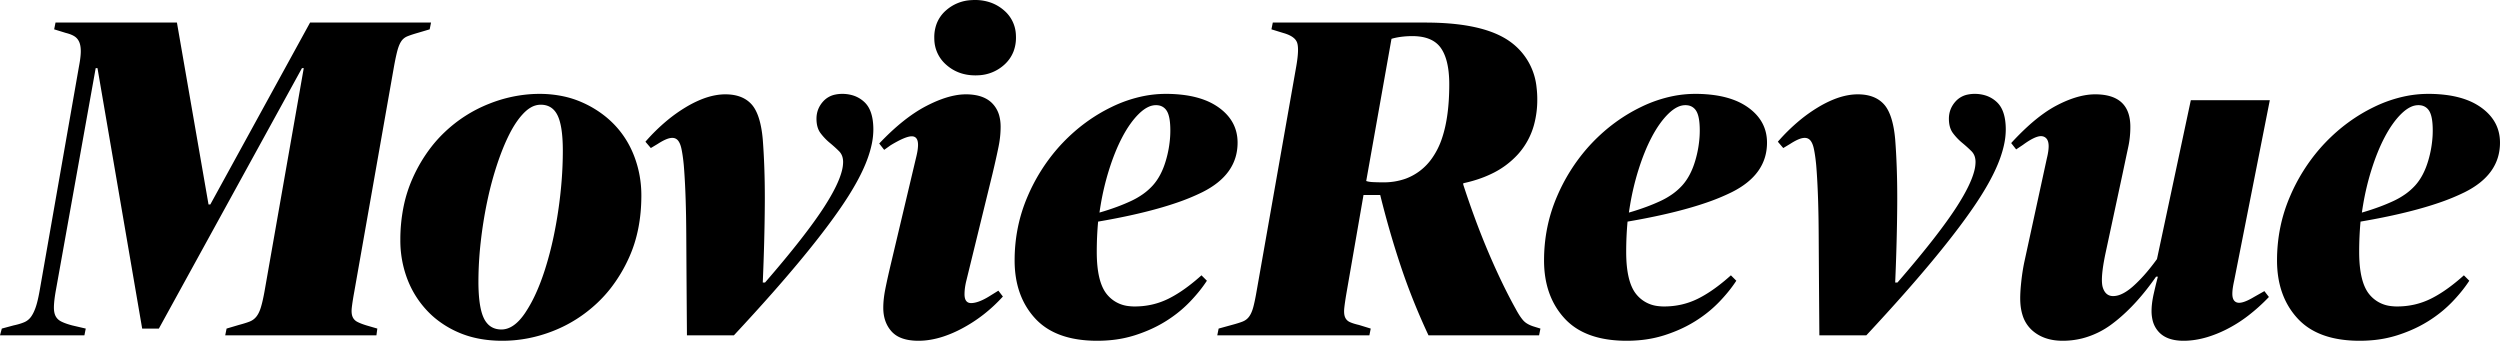 <svg width="332.341" height="45.301" viewBox="0 0 332.341 45.301" xmlns="http://www.w3.org/2000/svg"><g id="svgGroup" stroke-linecap="round" fill-rule="evenodd" font-size="9pt" stroke="#000" stroke-width="0" fill="#000" style="stroke:#000;stroke-width:0;fill:#000"><path d="M 0 44.58 L 0.24 43.68 L 1.8 43.26 A 10.818 10.818 0 0 0 2.392 43.117 Q 2.854 42.99 3.21 42.84 Q 3.78 42.6 4.14 42.09 A 3.858 3.858 0 0 0 4.428 41.607 Q 4.556 41.354 4.67 41.053 A 7.452 7.452 0 0 0 4.77 40.77 A 9.228 9.228 0 0 0 4.936 40.208 Q 5.115 39.529 5.28 38.58 L 10.5 8.82 A 19.061 19.061 0 0 0 10.627 8.083 Q 10.728 7.406 10.739 6.922 A 5.043 5.043 0 0 0 10.74 6.81 Q 10.74 6.255 10.625 5.848 A 2.075 2.075 0 0 0 10.53 5.58 Q 10.32 5.1 9.9 4.83 Q 9.595 4.634 9.131 4.485 A 5.914 5.914 0 0 0 8.76 4.38 L 7.2 3.9 L 7.38 3 L 23.52 3 L 27.72 27.18 L 27.96 27.18 L 41.22 3 L 57.3 3 L 57.12 3.9 L 55.5 4.38 A 20.612 20.612 0 0 0 55.007 4.527 Q 54.755 4.606 54.541 4.682 A 8.245 8.245 0 0 0 54.15 4.83 Q 53.64 5.04 53.34 5.49 A 2.869 2.869 0 0 0 53.128 5.874 Q 53.034 6.076 52.952 6.318 A 6.486 6.486 0 0 0 52.83 6.72 A 15.667 15.667 0 0 0 52.696 7.261 Q 52.555 7.869 52.402 8.701 A 52.183 52.183 0 0 0 52.38 8.82 L 47.1 38.76 Q 46.902 39.848 46.806 40.569 A 16.94 16.94 0 0 0 46.77 40.86 Q 46.68 41.64 46.86 42.09 A 1.32 1.32 0 0 0 47.476 42.773 A 1.655 1.655 0 0 0 47.49 42.78 Q 47.94 43.02 48.72 43.26 L 50.16 43.68 L 50.04 44.58 L 29.94 44.58 L 30.12 43.68 L 31.74 43.2 A 22.607 22.607 0 0 0 32.267 43.053 Q 32.791 42.9 33.156 42.76 A 6.685 6.685 0 0 0 33.18 42.75 Q 33.72 42.54 34.08 42.09 Q 34.36 41.74 34.567 41.191 A 5.604 5.604 0 0 0 34.68 40.86 Q 34.909 40.116 35.138 38.88 A 36.276 36.276 0 0 0 35.16 38.76 L 40.38 9.06 L 40.14 9.06 L 21.12 43.68 L 18.9 43.68 L 12.96 9.06 L 12.72 9.06 L 7.44 38.52 Q 7.2 39.84 7.17 40.68 A 5.131 5.131 0 0 0 7.167 40.851 Q 7.165 41.363 7.274 41.729 A 1.672 1.672 0 0 0 7.38 42 A 1.605 1.605 0 0 0 7.953 42.632 A 2.081 2.081 0 0 0 8.16 42.75 A 5.009 5.009 0 0 0 8.574 42.932 Q 8.792 43.018 9.048 43.1 A 11.841 11.841 0 0 0 9.6 43.26 L 11.4 43.68 L 11.22 44.58 L 0 44.58 Z M 161.82 44.58 L 162 43.68 L 163.74 43.2 A 22.607 22.607 0 0 0 164.267 43.053 Q 164.791 42.9 165.156 42.76 A 6.685 6.685 0 0 0 165.18 42.75 Q 165.72 42.54 166.05 42.09 A 2.782 2.782 0 0 0 166.307 41.657 Q 166.416 41.433 166.506 41.164 A 5.62 5.62 0 0 0 166.59 40.89 Q 166.8 40.14 167.04 38.76 L 172.32 8.82 Q 172.74 6.42 172.41 5.61 A 1.477 1.477 0 0 0 171.974 5.037 Q 171.56 4.691 170.822 4.453 A 6.465 6.465 0 0 0 170.58 4.38 L 169.02 3.9 L 169.2 3 L 189.48 3 Q 196.361 3 199.908 5.001 A 8.914 8.914 0 0 1 200.85 5.61 A 8.484 8.484 0 0 1 204.266 11.63 A 12.616 12.616 0 0 1 204.36 13.2 A 12.665 12.665 0 0 1 203.939 16.545 A 9.635 9.635 0 0 1 201.81 20.49 A 11.292 11.292 0 0 1 198.189 23.146 Q 196.557 23.922 194.52 24.36 L 194.52 24.54 Q 195.24 26.76 196.08 29.04 Q 196.92 31.32 197.85 33.51 A 96.145 96.145 0 0 0 199.129 36.394 A 81.544 81.544 0 0 0 199.71 37.62 A 76.776 76.776 0 0 0 200.611 39.422 Q 201.05 40.271 201.467 41.017 A 47.007 47.007 0 0 0 201.48 41.04 A 12.848 12.848 0 0 0 201.812 41.631 Q 202.164 42.219 202.489 42.588 A 3.873 3.873 0 0 0 202.5 42.6 A 2.245 2.245 0 0 0 202.996 43.01 Q 203.406 43.266 204 43.44 L 204.78 43.68 L 204.6 44.58 L 189.9 44.58 Q 187.74 39.96 186.21 35.37 Q 184.68 30.78 183.48 25.92 L 181.26 25.92 L 179.04 38.7 Q 178.842 39.838 178.746 40.588 A 18.505 18.505 0 0 0 178.71 40.89 Q 178.633 41.584 178.754 42.014 A 1.36 1.36 0 0 0 178.8 42.15 Q 178.98 42.6 179.43 42.81 Q 179.88 43.02 180.66 43.2 L 182.22 43.68 L 182.04 44.58 L 161.82 44.58 Z M 269.1 34.86 L 272.1 21.06 A 9.887 9.887 0 0 0 272.216 20.539 A 7.846 7.846 0 0 0 272.28 20.16 A 7.131 7.131 0 0 0 272.317 19.862 Q 272.331 19.716 272.337 19.588 A 3.443 3.443 0 0 0 272.34 19.44 Q 272.34 18.887 272.149 18.559 A 0.911 0.911 0 0 0 271.53 18.12 A 0.94 0.94 0 0 0 271.349 18.099 Q 270.557 18.08 269.023 19.185 A 15.449 15.449 0 0 0 268.92 19.26 L 268.02 19.86 L 267.36 19.02 A 34.696 34.696 0 0 1 269.538 16.831 Q 270.649 15.816 271.706 15.068 A 14.884 14.884 0 0 1 273.42 14.01 Q 275.563 12.893 277.393 12.625 A 7.767 7.767 0 0 1 278.52 12.54 Q 283.2 12.54 283.2 16.86 Q 283.2 18.24 282.93 19.5 Q 282.723 20.465 282.393 22.028 A 1991.296 1991.296 0 0 0 282.18 23.04 L 279.9 33.66 A 34.705 34.705 0 0 0 279.69 34.737 Q 279.24 37.27 279.54 38.22 Q 279.9 39.36 280.92 39.36 A 2.592 2.592 0 0 0 281.856 39.17 Q 282.605 38.88 283.46 38.148 A 10.012 10.012 0 0 0 283.65 37.98 Q 284.965 36.794 286.302 35.032 A 31.183 31.183 0 0 0 286.74 34.44 L 291.24 13.32 L 301.74 13.32 L 297 37.32 A 16.044 16.044 0 0 0 296.906 37.77 Q 296.867 37.975 296.838 38.16 A 9.034 9.034 0 0 0 296.82 38.28 A 6.17 6.17 0 0 0 296.771 38.734 A 4.819 4.819 0 0 0 296.76 39.06 Q 296.76 39.543 296.915 39.831 A 0.763 0.763 0 0 0 297.45 40.23 Q 298.14 40.38 299.64 39.48 L 301.02 38.7 L 301.62 39.48 A 24.128 24.128 0 0 1 298.852 41.974 A 18.175 18.175 0 0 1 295.89 43.83 A 15.723 15.723 0 0 1 293.443 44.809 Q 291.806 45.3 290.28 45.3 A 6.705 6.705 0 0 1 289.067 45.198 Q 287.843 44.972 287.1 44.25 A 3.455 3.455 0 0 1 286.142 42.499 A 5.197 5.197 0 0 1 286.02 41.34 A 8.407 8.407 0 0 1 286.077 40.39 Q 286.151 39.743 286.32 39 A 88.367 88.367 0 0 1 286.537 38.069 Q 286.623 37.706 286.704 37.384 A 42.347 42.347 0 0 1 286.86 36.78 L 286.62 36.78 Q 284.078 40.427 281.308 42.649 A 19.599 19.599 0 0 1 280.83 43.02 A 11.203 11.203 0 0 1 276.833 44.976 A 10.658 10.658 0 0 1 274.2 45.3 Q 271.68 45.3 270.12 43.89 A 4.449 4.449 0 0 1 268.859 41.858 Q 268.635 41.135 268.579 40.26 A 9.396 9.396 0 0 1 268.56 39.66 Q 268.56 38.925 268.648 37.962 A 31.284 31.284 0 0 1 268.71 37.35 A 28.896 28.896 0 0 1 268.907 35.898 A 22.938 22.938 0 0 1 269.1 34.86 Z M 87.42 19.14 L 86.52 19.68 L 85.8 18.84 A 25.007 25.007 0 0 1 88.739 15.97 A 20.241 20.241 0 0 1 91.17 14.25 A 14.71 14.71 0 0 1 93.076 13.277 Q 94.154 12.828 95.16 12.653 A 7.333 7.333 0 0 1 96.42 12.54 Q 98.7 12.54 99.9 13.86 Q 100.954 15.02 101.314 17.754 A 18.974 18.974 0 0 1 101.4 18.54 Q 101.673 22.086 101.673 26.325 A 135.083 135.083 0 0 1 101.67 27.18 Q 101.64 31.92 101.4 37.56 L 101.7 37.56 Q 107.16 31.26 109.62 27.42 Q 111.476 24.522 111.932 22.65 A 4.73 4.73 0 0 0 112.08 21.54 A 2.435 2.435 0 0 0 112.004 20.916 A 1.773 1.773 0 0 0 111.54 20.1 A 15.787 15.787 0 0 0 110.885 19.483 A 20.017 20.017 0 0 0 110.31 18.99 Q 109.62 18.42 109.08 17.7 Q 108.54 16.98 108.54 15.78 Q 108.54 14.46 109.44 13.47 A 2.941 2.941 0 0 1 111.062 12.568 A 4.389 4.389 0 0 1 111.96 12.48 A 4.784 4.784 0 0 1 113.391 12.685 A 3.893 3.893 0 0 1 114.93 13.59 Q 115.801 14.416 116.023 16.023 A 8.74 8.74 0 0 1 116.1 17.22 A 9.474 9.474 0 0 1 115.899 19.103 Q 115.721 19.978 115.387 20.93 A 18.013 18.013 0 0 1 115.05 21.81 Q 114.256 23.738 112.777 26.077 A 48.165 48.165 0 0 1 111.75 27.63 A 75.534 75.534 0 0 1 109.885 30.214 Q 108.822 31.627 107.566 33.183 A 146.426 146.426 0 0 1 105.99 35.1 A 188.003 188.003 0 0 1 102.649 38.982 Q 100.328 41.61 97.56 44.58 L 91.32 44.58 A 7859.527 7859.527 0 0 1 91.279 39.038 Q 91.264 36.857 91.252 34.89 A 4107.683 4107.683 0 0 1 91.23 31.17 Q 91.203 26.152 90.96 22.742 A 65.197 65.197 0 0 0 90.9 21.96 A 27.798 27.798 0 0 0 90.802 21.07 Q 90.746 20.636 90.681 20.261 A 13.223 13.223 0 0 0 90.6 19.83 A 4.505 4.505 0 0 0 90.485 19.381 Q 90.342 18.932 90.13 18.677 A 1.141 1.141 0 0 0 90.06 18.6 A 0.912 0.912 0 0 0 89.471 18.335 Q 89.339 18.323 89.19 18.341 A 1.803 1.803 0 0 0 89.07 18.36 Q 88.44 18.48 87.42 19.14 Z M 237.96 19.14 L 237.06 19.68 L 236.34 18.84 A 25.007 25.007 0 0 1 239.279 15.97 A 20.241 20.241 0 0 1 241.71 14.25 A 14.71 14.71 0 0 1 243.616 13.277 Q 244.694 12.828 245.7 12.653 A 7.333 7.333 0 0 1 246.96 12.54 Q 249.24 12.54 250.44 13.86 Q 251.494 15.02 251.854 17.754 A 18.974 18.974 0 0 1 251.94 18.54 Q 252.213 22.086 252.213 26.325 A 135.083 135.083 0 0 1 252.21 27.18 Q 252.18 31.92 251.94 37.56 L 252.24 37.56 Q 257.7 31.26 260.16 27.42 Q 262.016 24.522 262.472 22.65 A 4.73 4.73 0 0 0 262.62 21.54 A 2.435 2.435 0 0 0 262.544 20.916 A 1.773 1.773 0 0 0 262.08 20.1 A 15.787 15.787 0 0 0 261.425 19.483 A 20.017 20.017 0 0 0 260.85 18.99 Q 260.16 18.42 259.62 17.7 Q 259.08 16.98 259.08 15.78 Q 259.08 14.46 259.98 13.47 A 2.941 2.941 0 0 1 261.602 12.568 A 4.389 4.389 0 0 1 262.5 12.48 A 4.784 4.784 0 0 1 263.931 12.685 A 3.893 3.893 0 0 1 265.47 13.59 Q 266.341 14.416 266.563 16.023 A 8.74 8.74 0 0 1 266.64 17.22 A 9.474 9.474 0 0 1 266.439 19.103 Q 266.261 19.978 265.927 20.93 A 18.013 18.013 0 0 1 265.59 21.81 Q 264.796 23.738 263.317 26.077 A 48.165 48.165 0 0 1 262.29 27.63 A 75.534 75.534 0 0 1 260.425 30.214 Q 259.362 31.627 258.106 33.183 A 146.426 146.426 0 0 1 256.53 35.1 A 188.003 188.003 0 0 1 253.189 38.982 Q 250.867 41.61 248.1 44.58 L 241.86 44.58 A 7859.527 7859.527 0 0 1 241.819 39.038 Q 241.804 36.857 241.792 34.89 A 4107.683 4107.683 0 0 1 241.77 31.17 Q 241.743 26.152 241.5 22.742 A 65.197 65.197 0 0 0 241.44 21.96 A 27.798 27.798 0 0 0 241.342 21.07 Q 241.286 20.636 241.221 20.261 A 13.223 13.223 0 0 0 241.14 19.83 A 4.505 4.505 0 0 0 241.025 19.381 Q 240.882 18.932 240.67 18.677 A 1.141 1.141 0 0 0 240.6 18.6 A 0.912 0.912 0 0 0 240.011 18.335 Q 239.879 18.323 239.73 18.341 A 1.803 1.803 0 0 0 239.61 18.36 Q 238.98 18.48 237.96 19.14 Z M 159.72 36.6 L 160.44 37.32 A 17.339 17.339 0 0 1 159.285 38.882 A 22.388 22.388 0 0 1 158.19 40.11 A 16.262 16.262 0 0 1 155.753 42.186 A 18.735 18.735 0 0 1 155.04 42.66 A 16.899 16.899 0 0 1 152.458 43.989 A 20.691 20.691 0 0 1 150.93 44.55 A 15.36 15.36 0 0 1 147.582 45.223 A 18.827 18.827 0 0 1 145.86 45.3 Q 142.025 45.3 139.536 43.866 A 8.07 8.07 0 0 1 137.61 42.33 Q 134.88 39.36 134.88 34.62 Q 134.88 30.06 136.65 26.01 A 24.154 24.154 0 0 1 140.555 19.776 A 22.649 22.649 0 0 1 141.3 18.96 Q 144.18 15.96 147.78 14.22 A 17.615 17.615 0 0 1 152.055 12.767 A 15.148 15.148 0 0 1 154.98 12.48 A 18.296 18.296 0 0 1 157.599 12.656 Q 159.011 12.861 160.162 13.304 A 8.243 8.243 0 0 1 162 14.28 Q 164.52 16.08 164.52 18.96 Q 164.52 23.22 159.81 25.56 A 28.38 28.38 0 0 1 156.436 26.947 Q 152.839 28.185 147.702 29.151 A 105.894 105.894 0 0 1 145.98 29.46 Q 145.8 31.44 145.8 33.48 Q 145.8 37.44 147.12 39.09 A 4.296 4.296 0 0 0 150.047 40.692 A 6.242 6.242 0 0 0 150.84 40.74 Q 153.24 40.74 155.31 39.72 Q 157.011 38.882 158.894 37.315 A 29.302 29.302 0 0 0 159.72 36.6 Z M 230.1 36.6 L 230.82 37.32 A 17.339 17.339 0 0 1 229.665 38.882 A 22.388 22.388 0 0 1 228.57 40.11 A 16.262 16.262 0 0 1 226.133 42.186 A 18.735 18.735 0 0 1 225.42 42.66 A 16.899 16.899 0 0 1 222.838 43.989 A 20.691 20.691 0 0 1 221.31 44.55 A 15.36 15.36 0 0 1 217.962 45.223 A 18.827 18.827 0 0 1 216.24 45.3 Q 212.405 45.3 209.916 43.866 A 8.07 8.07 0 0 1 207.99 42.33 Q 205.26 39.36 205.26 34.62 Q 205.26 30.06 207.03 26.01 A 24.154 24.154 0 0 1 210.935 19.776 A 22.649 22.649 0 0 1 211.68 18.96 Q 214.56 15.96 218.16 14.22 A 17.615 17.615 0 0 1 222.435 12.767 A 15.148 15.148 0 0 1 225.36 12.48 A 18.296 18.296 0 0 1 227.979 12.656 Q 229.391 12.861 230.542 13.304 A 8.243 8.243 0 0 1 232.38 14.28 Q 234.9 16.08 234.9 18.96 Q 234.9 23.22 230.19 25.56 A 28.38 28.38 0 0 1 226.816 26.947 Q 223.219 28.185 218.082 29.151 A 105.894 105.894 0 0 1 216.36 29.46 Q 216.18 31.44 216.18 33.48 Q 216.18 37.44 217.5 39.09 A 4.296 4.296 0 0 0 220.427 40.692 A 6.242 6.242 0 0 0 221.22 40.74 Q 223.62 40.74 225.69 39.72 Q 227.391 38.882 229.274 37.315 A 29.302 29.302 0 0 0 230.1 36.6 Z M 327.54 36.6 L 328.26 37.32 A 17.339 17.339 0 0 1 327.105 38.882 A 22.388 22.388 0 0 1 326.01 40.11 A 16.262 16.262 0 0 1 323.573 42.186 A 18.735 18.735 0 0 1 322.86 42.66 A 16.899 16.899 0 0 1 320.278 43.989 A 20.691 20.691 0 0 1 318.75 44.55 A 15.36 15.36 0 0 1 315.402 45.223 A 18.827 18.827 0 0 1 313.68 45.3 Q 309.845 45.3 307.356 43.866 A 8.07 8.07 0 0 1 305.43 42.33 Q 302.7 39.36 302.7 34.62 Q 302.7 30.06 304.47 26.01 A 24.154 24.154 0 0 1 308.375 19.776 A 22.649 22.649 0 0 1 309.12 18.96 Q 312 15.96 315.6 14.22 A 17.615 17.615 0 0 1 319.875 12.767 A 15.148 15.148 0 0 1 322.8 12.48 A 18.296 18.296 0 0 1 325.419 12.656 Q 326.831 12.861 327.982 13.304 A 8.243 8.243 0 0 1 329.82 14.28 Q 332.34 16.08 332.34 18.96 Q 332.34 23.22 327.63 25.56 A 28.38 28.38 0 0 1 324.256 26.947 Q 320.659 28.185 315.522 29.151 A 105.894 105.894 0 0 1 313.8 29.46 Q 313.62 31.44 313.62 33.48 Q 313.62 37.44 314.94 39.09 A 4.296 4.296 0 0 0 317.867 40.692 A 6.242 6.242 0 0 0 318.66 40.74 Q 321.06 40.74 323.13 39.72 Q 324.831 38.882 326.714 37.315 A 29.302 29.302 0 0 0 327.54 36.6 Z M 66.78 45.3 Q 63.54 45.3 61.02 44.22 A 12.881 12.881 0 0 1 57.8 42.265 A 11.773 11.773 0 0 1 56.76 41.28 Q 55.02 39.42 54.12 37.02 A 14.404 14.404 0 0 1 53.22 31.923 A 8.69 8.69 0 0 1 53.22 31.92 A 22.094 22.094 0 0 1 53.677 27.338 A 17.939 17.939 0 0 1 54.84 23.73 A 20.15 20.15 0 0 1 57.357 19.502 A 17.597 17.597 0 0 1 59.07 17.61 Q 61.68 15.12 65.01 13.8 A 18.344 18.344 0 0 1 70.441 12.527 A 17.103 17.103 0 0 1 71.7 12.48 A 15.133 15.133 0 0 1 75.02 12.832 A 12.564 12.564 0 0 1 77.34 13.59 A 13.869 13.869 0 0 1 80.575 15.558 A 12.549 12.549 0 0 1 81.63 16.53 Q 83.4 18.36 84.33 20.82 Q 85.26 23.28 85.26 25.98 Q 85.26 30.6 83.64 34.2 A 19.852 19.852 0 0 1 81.123 38.39 A 17.372 17.372 0 0 1 79.41 40.26 Q 76.8 42.72 73.5 44.01 Q 70.2 45.3 66.78 45.3 Z M 118.44 35.04 L 121.74 21.12 Q 121.888 20.527 121.955 20.137 A 5.691 5.691 0 0 0 121.98 19.98 A 7.131 7.131 0 0 0 122.017 19.682 Q 122.031 19.536 122.037 19.408 A 3.443 3.443 0 0 0 122.04 19.26 A 2.28 2.28 0 0 0 122.007 18.851 Q 121.873 18.12 121.2 18.12 Q 120.36 18.12 118.38 19.32 L 117.54 19.92 L 116.88 19.08 Q 120.12 15.66 123.12 14.1 Q 125.217 13.01 126.963 12.682 A 7.783 7.783 0 0 1 128.4 12.54 A 7.275 7.275 0 0 1 129.717 12.652 Q 130.443 12.786 131.013 13.081 A 3.489 3.489 0 0 1 131.85 13.68 A 3.734 3.734 0 0 1 132.869 15.51 Q 133.015 16.108 133.02 16.815 A 7.06 7.06 0 0 1 133.02 16.86 A 12.916 12.916 0 0 1 132.855 18.884 A 14.84 14.84 0 0 1 132.75 19.47 Q 132.543 20.504 132.178 22.083 A 195.384 195.384 0 0 1 131.94 23.1 L 128.46 37.32 A 8.712 8.712 0 0 0 128.314 38.023 A 7.662 7.662 0 0 0 128.28 38.25 A 6.73 6.73 0 0 0 128.222 38.962 A 6.001 6.001 0 0 0 128.22 39.12 A 2.273 2.273 0 0 0 128.256 39.546 Q 128.399 40.291 129.105 40.291 A 1.39 1.39 0 0 0 129.15 40.29 Q 129.993 40.263 131.206 39.57 A 10.624 10.624 0 0 0 131.46 39.42 L 132.72 38.64 L 133.32 39.42 Q 130.92 42.06 127.86 43.68 A 15.766 15.766 0 0 1 125.433 44.729 Q 123.703 45.3 122.1 45.3 A 7.802 7.802 0 0 1 120.823 45.203 Q 120.146 45.09 119.611 44.847 A 3.244 3.244 0 0 1 118.53 44.07 Q 117.42 42.84 117.42 40.92 A 11.214 11.214 0 0 1 117.496 39.648 A 14.532 14.532 0 0 1 117.66 38.58 A 42.445 42.445 0 0 1 117.799 37.887 Q 117.961 37.105 118.203 36.053 A 163.852 163.852 0 0 1 118.44 35.04 Z M 69.064 42.551 A 8.114 8.114 0 0 0 69.84 41.551 A 17.715 17.715 0 0 0 71.077 39.349 Q 71.825 37.779 72.45 35.82 A 45.091 45.091 0 0 0 73.599 31.434 A 56.574 56.574 0 0 0 74.19 28.14 Q 74.82 23.94 74.82 20.04 A 24.18 24.18 0 0 0 74.771 18.446 Q 74.671 16.939 74.366 15.968 A 4.606 4.606 0 0 0 74.13 15.36 Q 73.498 14.041 72.134 13.93 A 3.158 3.158 0 0 0 71.88 13.92 A 2.62 2.62 0 0 0 70.575 14.281 Q 70.209 14.488 69.854 14.814 A 5.189 5.189 0 0 0 69.69 14.97 A 8.622 8.622 0 0 0 68.8 16.027 Q 68.246 16.795 67.74 17.79 Q 66.84 19.56 66.06 21.93 A 44.684 44.684 0 0 0 64.879 26.262 A 49.438 49.438 0 0 0 64.74 26.91 Q 64.2 29.52 63.9 32.22 A 48.298 48.298 0 0 0 63.611 36.489 A 43.201 43.201 0 0 0 63.6 37.44 A 24.943 24.943 0 0 0 63.651 39.094 Q 63.791 41.199 64.32 42.3 A 2.935 2.935 0 0 0 64.889 43.123 Q 65.492 43.721 66.41 43.791 A 3.282 3.282 0 0 0 66.66 43.8 Q 67.912 43.8 69.064 42.551 Z M 184.98 5.16 L 181.62 24.06 Q 181.869 24.16 182.347 24.198 A 6.594 6.594 0 0 0 182.55 24.21 A 26.422 26.422 0 0 0 183.373 24.236 A 32.185 32.185 0 0 0 183.9 24.24 A 8.613 8.613 0 0 0 186.855 23.755 A 7.379 7.379 0 0 0 190.35 21.06 A 10.026 10.026 0 0 0 191.712 18.325 Q 192.66 15.487 192.66 11.22 A 15.187 15.187 0 0 0 192.572 9.528 Q 192.368 7.713 191.689 6.604 A 4.209 4.209 0 0 0 191.55 6.39 Q 190.582 5.003 188.403 4.826 A 8.194 8.194 0 0 0 187.74 4.8 Q 187.02 4.8 186.3 4.89 A 8.915 8.915 0 0 0 185.528 5.02 A 7.148 7.148 0 0 0 184.98 5.16 Z M 153.66 13.98 A 2.362 2.362 0 0 0 152.68 14.206 Q 152.059 14.488 151.41 15.12 Q 150.24 16.26 149.22 18.18 A 22.071 22.071 0 0 0 148.267 20.237 Q 147.801 21.385 147.39 22.71 A 34.931 34.931 0 0 0 146.333 27.158 A 39.726 39.726 0 0 0 146.16 28.26 A 32.979 32.979 0 0 0 148.575 27.464 A 25.75 25.75 0 0 0 150.27 26.76 A 10.322 10.322 0 0 0 151.925 25.817 A 7.951 7.951 0 0 0 153.24 24.66 Q 154.38 23.4 154.98 21.36 A 14.481 14.481 0 0 0 155.559 18.085 A 13.198 13.198 0 0 0 155.58 17.34 Q 155.58 15.48 155.1 14.73 A 1.544 1.544 0 0 0 153.983 14.003 A 2.166 2.166 0 0 0 153.66 13.98 Z M 224.04 13.98 A 2.362 2.362 0 0 0 223.06 14.206 Q 222.439 14.488 221.79 15.12 Q 220.62 16.26 219.6 18.18 A 22.071 22.071 0 0 0 218.647 20.237 Q 218.181 21.385 217.77 22.71 A 34.931 34.931 0 0 0 216.713 27.158 A 39.726 39.726 0 0 0 216.54 28.26 A 32.979 32.979 0 0 0 218.955 27.464 A 25.75 25.75 0 0 0 220.65 26.76 A 10.322 10.322 0 0 0 222.305 25.817 A 7.951 7.951 0 0 0 223.62 24.66 Q 224.76 23.4 225.36 21.36 A 14.481 14.481 0 0 0 225.939 18.085 A 13.198 13.198 0 0 0 225.96 17.34 Q 225.96 15.48 225.48 14.73 A 1.544 1.544 0 0 0 224.363 14.003 A 2.166 2.166 0 0 0 224.04 13.98 Z M 321.48 13.98 A 2.362 2.362 0 0 0 320.5 14.206 Q 319.879 14.488 319.23 15.12 Q 318.06 16.26 317.04 18.18 A 22.071 22.071 0 0 0 316.087 20.237 Q 315.621 21.385 315.21 22.71 A 34.931 34.931 0 0 0 314.153 27.158 A 39.726 39.726 0 0 0 313.98 28.26 A 32.979 32.979 0 0 0 316.395 27.464 A 25.75 25.75 0 0 0 318.09 26.76 A 10.322 10.322 0 0 0 319.745 25.817 A 7.951 7.951 0 0 0 321.06 24.66 Q 322.2 23.4 322.8 21.36 A 14.481 14.481 0 0 0 323.379 18.085 A 13.198 13.198 0 0 0 323.4 17.34 Q 323.4 15.48 322.92 14.73 A 1.544 1.544 0 0 0 321.803 14.003 A 2.166 2.166 0 0 0 321.48 13.98 Z M 129.66 10.02 Q 127.38 10.02 125.79 8.61 A 4.587 4.587 0 0 1 124.206 5.259 A 5.992 5.992 0 0 1 124.2 4.98 A 5.126 5.126 0 0 1 124.493 3.213 A 4.463 4.463 0 0 1 125.76 1.38 A 5.466 5.466 0 0 1 129.076 0.019 A 7.139 7.139 0 0 1 129.6 0 A 6.247 6.247 0 0 1 131.677 0.335 A 5.474 5.474 0 0 1 133.47 1.38 A 4.484 4.484 0 0 1 135.05 4.639 A 5.937 5.937 0 0 1 135.06 4.98 A 5.142 5.142 0 0 1 134.742 6.819 A 4.591 4.591 0 0 1 133.5 8.61 A 5.425 5.425 0 0 1 130.081 10.008 A 7.061 7.061 0 0 1 129.66 10.02 Z" vector-effect="non-scaling-stroke"/></g></svg>